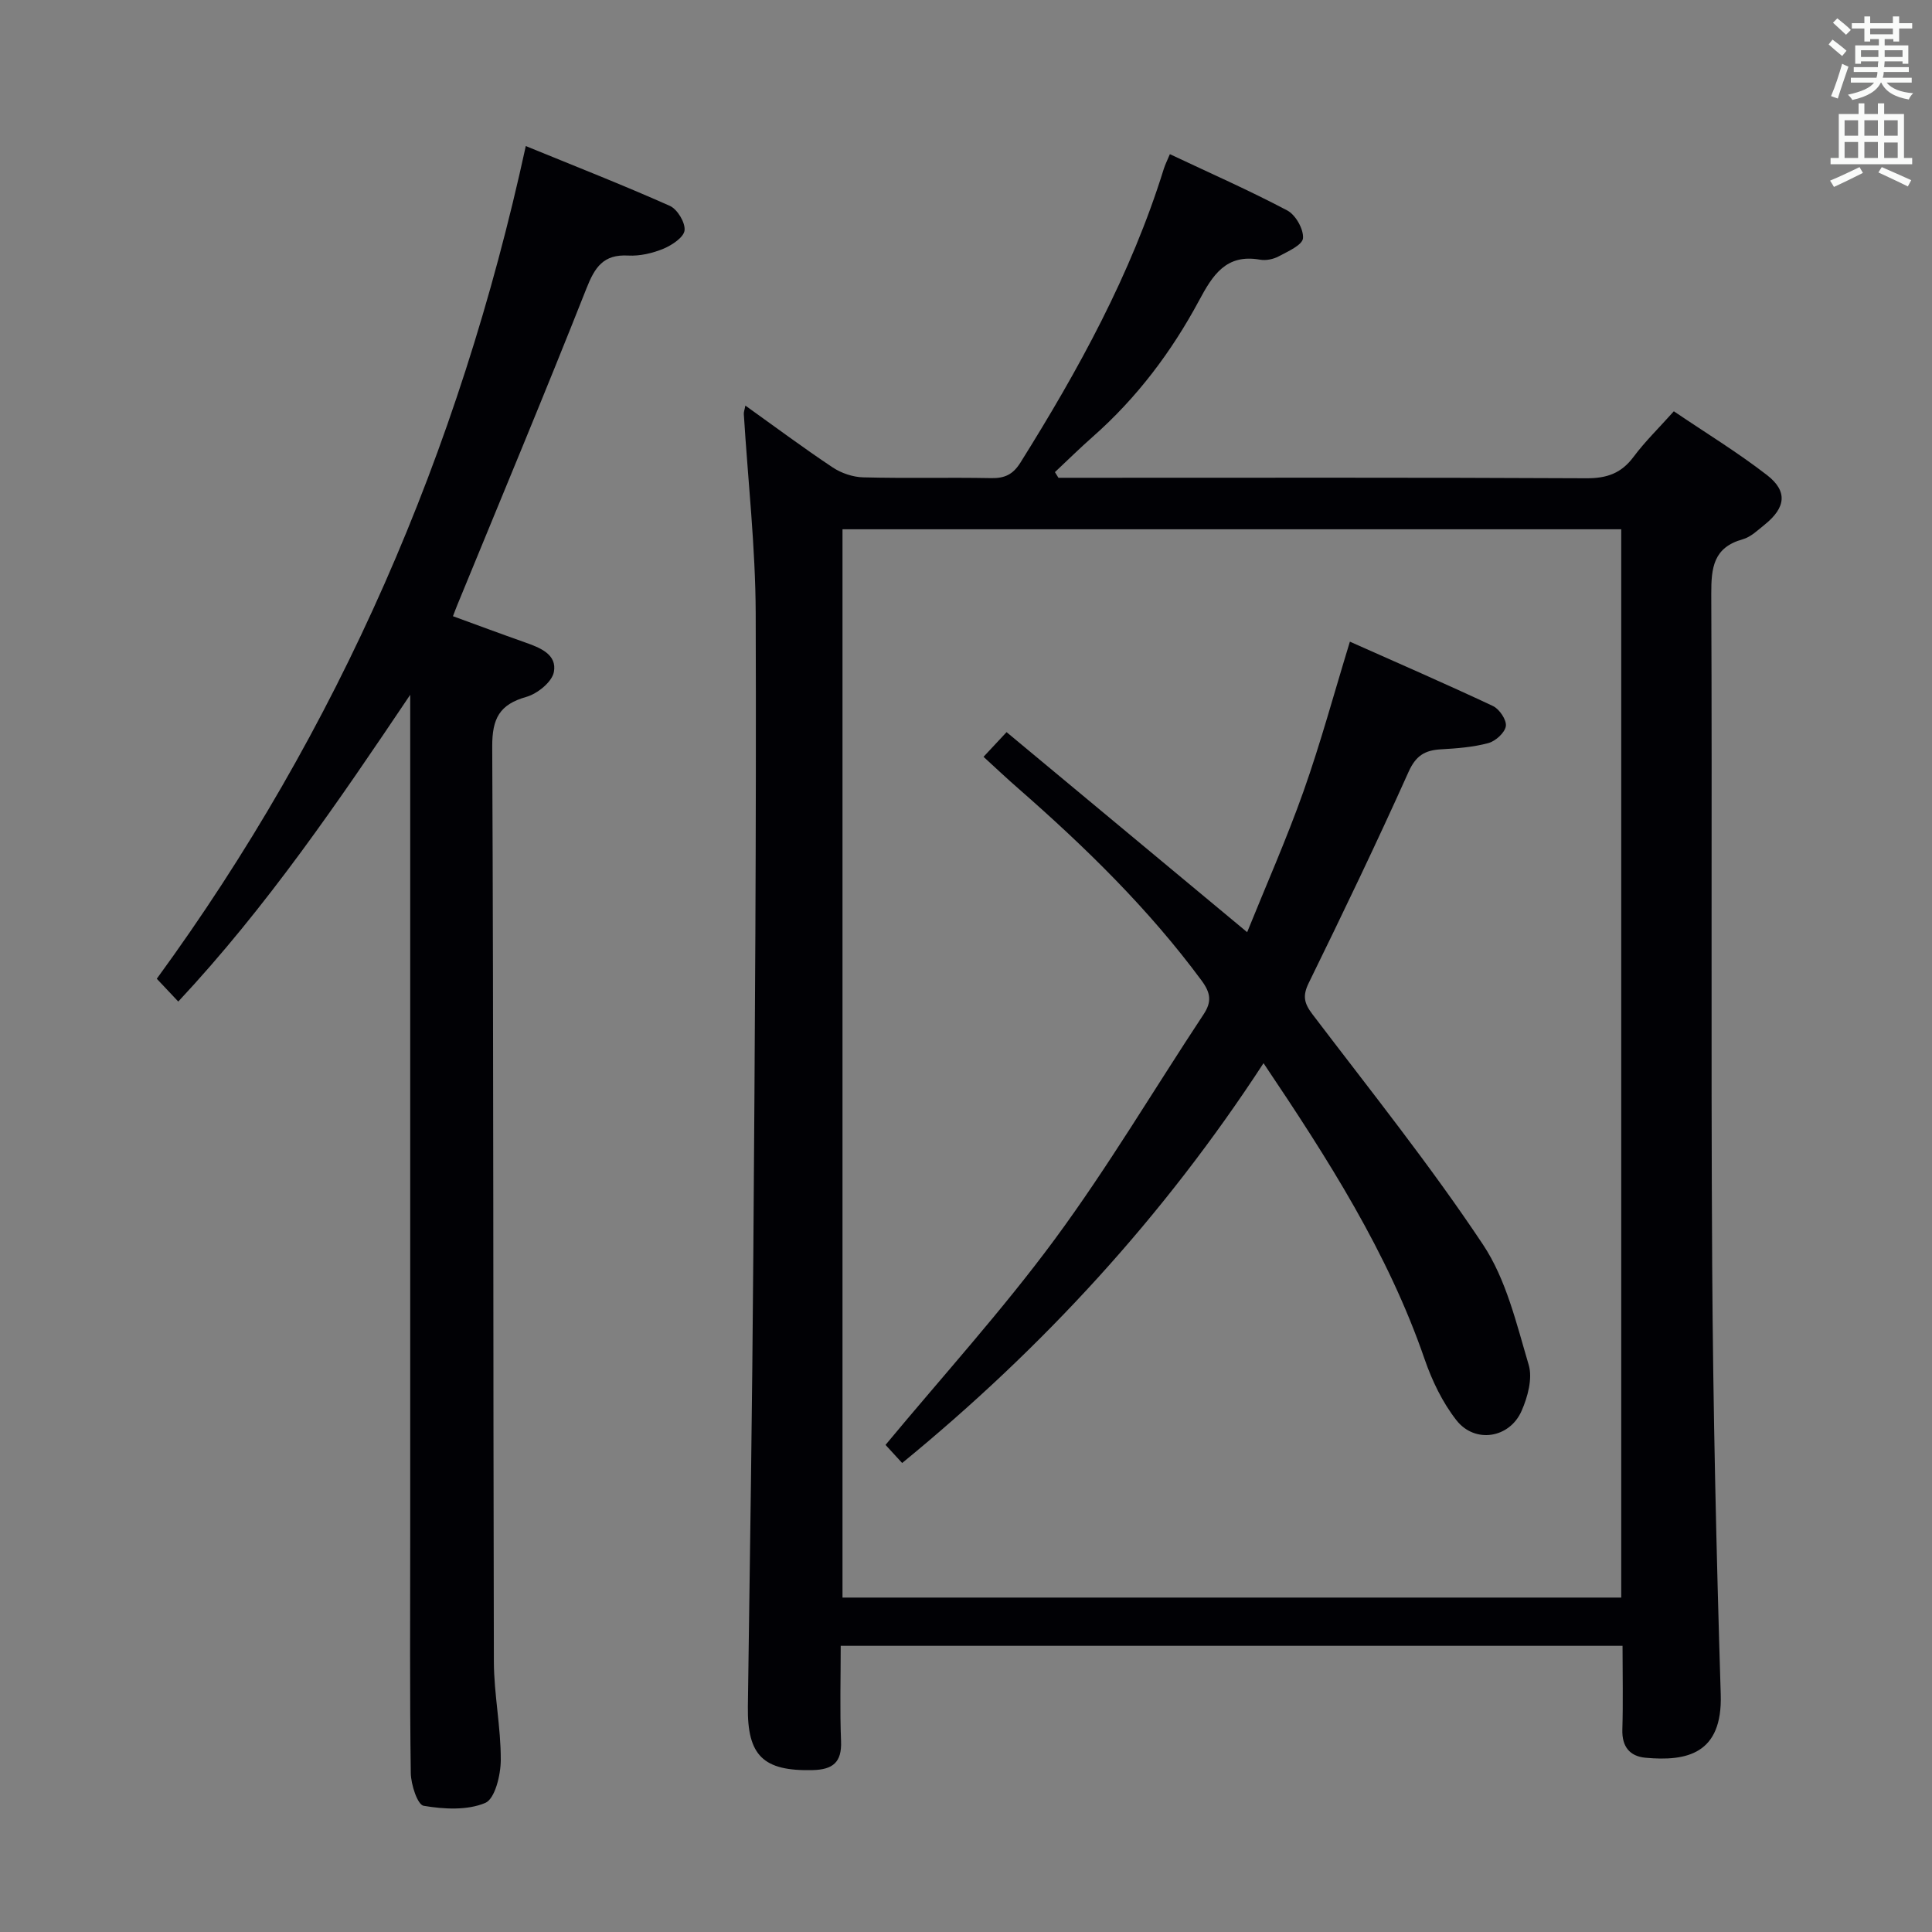 <svg enable-background="new 0 0 400 400" viewBox="0 0 400 400" xmlns="http://www.w3.org/2000/svg"><rect x="0" y="0" width="400" height="400" fill="#808080" stroke="none"/><g fill="#010105"><path d="m335.93 340.75c-54.3 0-107.89 0-161.87 0 0 6.81-.19 13.29.07 19.75.18 4.41-1.74 5.88-5.88 5.98-10.22.25-13.55-2.99-13.41-13.13.43-31.31.91-62.62 1.13-93.93.32-44.15.64-88.29.49-132.44-.05-13.75-1.61-27.5-2.46-41.25-.03-.44.16-.88.32-1.76 6.16 4.4 12 8.76 18.07 12.8 1.8 1.2 4.2 2.01 6.34 2.06 8.83.23 17.67-.01 26.5.16 2.79.05 4.5-.76 6.03-3.2 12.03-19.21 22.9-38.98 29.67-60.76.29-.94.74-1.82 1.28-3.11 8.25 3.89 16.42 7.49 24.3 11.65 1.73.91 3.42 3.89 3.26 5.76-.12 1.4-3.13 2.73-5.04 3.75-1.11.6-2.65.9-3.88.68-7.01-1.24-9.78 3.21-12.59 8.45-5.7 10.62-12.9 20.18-22.01 28.21-2.68 2.36-5.23 4.88-7.84 7.33.24.39.49.78.73 1.17h5.3c34.67 0 69.33-.08 104 .1 4.24.02 7.22-1.02 9.76-4.42 2.37-3.18 5.25-5.98 8.35-9.45 6.53 4.43 13.18 8.48 19.3 13.22 4.32 3.35 3.87 6.74-.49 10.25-1.42 1.14-2.87 2.56-4.54 3.03-6.07 1.69-6.54 5.86-6.52 11.34.2 46.33-.09 92.66.19 138.99.18 29.62.86 59.25 1.77 88.86.38 12.3-7.02 13.87-15.59 13.08-3.25-.3-4.88-2.3-4.78-5.81.17-5.64.04-11.3.04-17.36zm-.27-9.99c0-73.95 0-147.48 0-221.18-53.95 0-107.62 0-161.23 0v221.18z"/><path d="m84.93 143.85c-14.87 22.12-29.67 43.88-48.02 63.51-1.44-1.53-2.65-2.81-4.45-4.72 37.67-51.6 62.61-109.04 76.4-172.4 10.07 4.12 20.04 8.03 29.82 12.38 1.56.7 3.23 3.46 3.05 5.08-.16 1.44-2.61 3.06-4.38 3.8-2.25.93-4.87 1.54-7.28 1.41-5.15-.29-6.92 2.41-8.66 6.83-8.67 21.92-17.77 43.67-26.72 65.49-.25.6-.47 1.21-.91 2.35 5.08 1.85 9.98 3.68 14.92 5.42 3.1 1.09 6.68 2.48 5.97 6.15-.4 2.06-3.41 4.48-5.69 5.13-5.56 1.57-7.09 4.47-7.07 10.27.29 63.16.18 126.32.34 189.47.02 6.79 1.46 13.58 1.43 20.37-.01 3.1-1.2 8.04-3.22 8.89-3.74 1.57-8.58 1.3-12.75.59-1.27-.22-2.62-4.38-2.66-6.76-.23-16.33-.12-32.66-.12-48.99 0-56.33 0-112.65 0-168.98 0-1.79 0-3.54 0-5.29z"/><path d="m203.63 156.69c1.55-1.66 2.67-2.86 4.77-5.11 16.46 13.69 32.87 27.34 49.81 41.42 3.86-9.56 8.15-19.24 11.68-29.2 3.53-9.97 6.3-20.21 9.59-30.95 9.81 4.37 19.79 8.7 29.63 13.33 1.33.63 2.85 2.89 2.66 4.16-.21 1.37-2.14 3.11-3.63 3.51-3.16.85-6.52 1.1-9.82 1.29-3.29.19-5.17 1.28-6.68 4.64-6.6 14.71-13.59 29.25-20.68 43.73-1.33 2.71-.94 4.23.79 6.51 11.96 15.74 24.35 31.22 35.29 47.66 4.81 7.23 6.93 16.38 9.46 24.9.84 2.82-.21 6.66-1.48 9.55-2.5 5.67-9.67 6.78-13.48 1.92-2.89-3.69-5.05-8.19-6.59-12.65-7.61-22.08-20.02-41.45-33.35-61.28-20.76 31.86-45.75 58.98-74.82 82.78-1.41-1.54-2.6-2.84-3.44-3.75 11.88-14.31 24.21-27.89 35.04-42.57 11.03-14.96 20.54-31.04 30.81-46.57 1.72-2.61 1.48-4.42-.41-6.99-10.95-14.83-24.03-27.59-37.83-39.67-2.38-2.06-4.66-4.23-7.32-6.66z"/></g><path d="m378.6 9.2.8-1c.9.7 1.9 1.4 2.9 2.3l-.9 1.1c-1.1-.9-2-1.7-2.8-2.4zm.5 10.7c.9-2.1 1.6-4.3 2.3-6.7.4.2.8.4 1.3.6-.7 2.1-1.5 4.3-2.2 6.6zm.4-15.2.9-.9c1 .8 2 1.6 2.8 2.4l-1 1c-1-.9-1.9-1.8-2.7-2.5zm12.5-1.3h1.2v1.4h2.7v1.1h-2.7v2.7h-1.2v-.5h-1.8v1.3h4.9v3.8h-1.2v-.5h-3.7c0 .4-.1.9-.1 1.2h5.1v1h-5.2c0 .5-.1.9-.2 1.2h6v1h-5.2c1.1 1.3 2.9 2 5.5 2.2-.4.4-.7.8-.9 1.3-2.9-.5-4.8-1.6-5.7-3.5h-.1c-.8 1.7-2.7 2.9-5.9 3.6-.2-.4-.6-.8-.9-1.1 2.8-.6 4.6-1.4 5.4-2.5h-4.8v-1h5.3c.1-.3.2-.7.2-1.2h-4.9v-1h5c0-.4 0-.8.1-1.2h-3.6v.5h-1.2v-3.8h4.9v-1.3h-1.8v.5h-1.2v-2.7h-2.6v-1.1h2.6v-1.4h1.2v1.4h4.7v-1.4zm-6.7 8.4h3.6c0-.4 0-.9 0-1.4h-3.6zm1.9-4.7h4.7v-1.2h-4.7zm6.7 3.3h-3.7v1.4h3.7z" fill="#fafbfa"/><path d="m384.7 21.4h1.3v2.2h2.8v-2.2h1.3v2.2h4.1v9.1h1.7v1.3h-16.9v-1.3h1.7v-9.1h4.1v-2.2zm.3 13.2.7 1.2c-1.8.9-3.8 1.9-6 2.9-.2-.4-.5-.8-.8-1.3 2.4-1 4.4-2 6.1-2.8zm-3.1-6.5h2.8v-3.2h-2.8zm0 4.6h2.8v-3.3h-2.8zm4.1-4.6h2.8v-3.2h-2.8zm0 4.6h2.8v-3.3h-2.8zm3.6 1.9c2.1.9 4.1 1.8 6.1 2.7l-.7 1.3c-2.2-1.1-4.2-2-6.1-2.9zm3.3-9.7h-2.8v3.2h2.8zm-2.8 7.8h2.8v-3.2h-2.8z" fill="#fafbfa"/></svg>